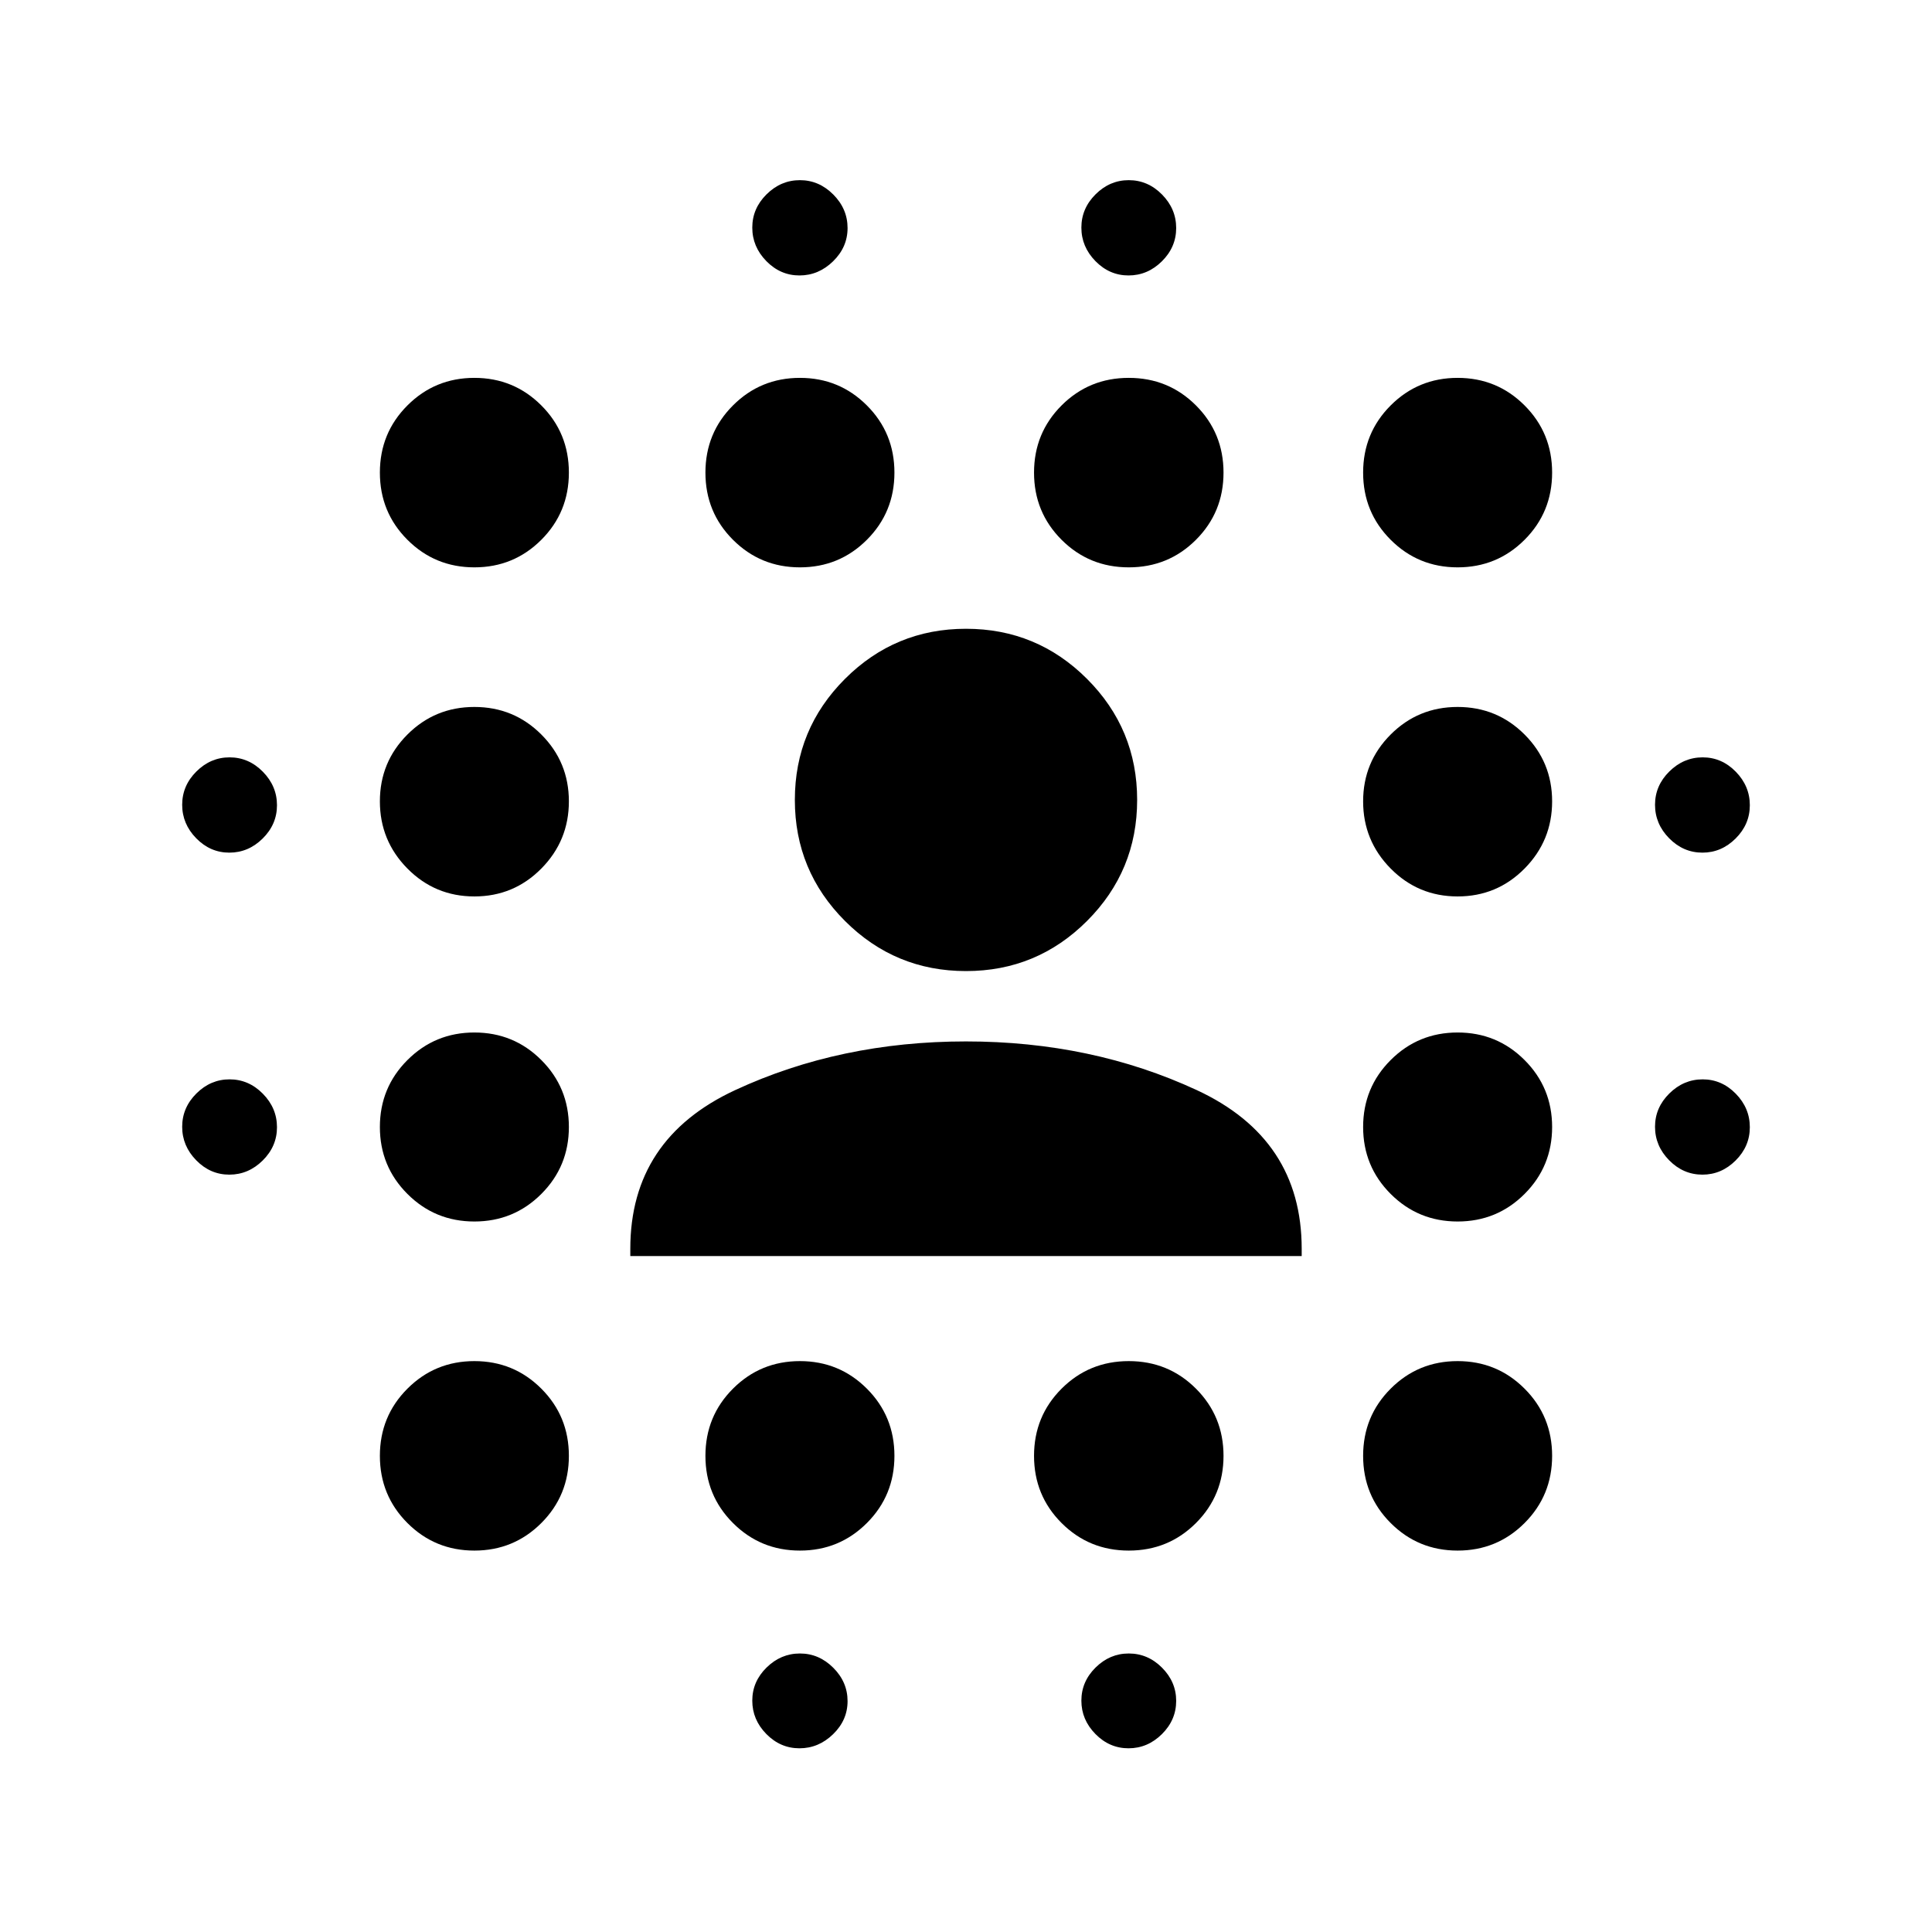 <svg xmlns="http://www.w3.org/2000/svg" height="24" viewBox="0 96 960 960" width="24"><path d="M113.95 679.674q-9.472 0-16.45-7.135t-6.978-16.648q0-9.513 7.063-16.539 7.063-7.026 16.48-7.026 9.513 0 16.539 7.135 7.026 7.135 7.026 16.648t-7.104 16.539q-7.104 7.026-16.576 7.026Zm0-160q-9.472 0-16.45-7.135t-6.978-16.648q0-9.513 7.063-16.539 7.063-7.026 16.48-7.026 9.513 0 16.539 7.135 7.026 7.135 7.026 16.648t-7.104 16.539q-7.104 7.026-16.576 7.026Zm121.767 346.804q-19.574 0-33.265-13.691-13.691-13.691-13.691-33.385 0-19.693 13.691-33.385 13.691-13.691 33.265-13.691 19.574 0 33.266 13.691 13.691 13.692 13.691 33.385 0 19.694-13.691 33.385-13.692 13.691-33.266 13.691Zm0-163.521q-19.574 0-33.265-13.692-13.691-13.691-13.691-33.265 0-19.574 13.691-33.265 13.691-13.692 33.265-13.692 19.574 0 33.266 13.692 13.691 13.691 13.691 33.265 0 19.574-13.691 33.265-13.692 13.692-33.266 13.692Zm0-161.522q-19.574 0-33.265-13.857-13.691-13.857-13.691-33.385t13.691-33.219q13.691-13.691 33.265-13.691 19.574 0 33.266 13.691 13.691 13.691 13.691 33.219t-13.691 33.385q-13.692 13.857-33.266 13.857Zm0-163.522q-19.574 0-33.265-13.691-13.691-13.692-13.691-33.385 0-19.694 13.691-33.385 13.691-13.691 33.265-13.691 19.574 0 33.266 13.691 13.691 13.691 13.691 33.385 0 19.693-13.691 33.385-13.692 13.691-33.266 13.691Zm161.761 488.565q-19.574 0-33.265-13.691-13.691-13.691-13.691-33.385 0-19.693 13.691-33.385 13.691-13.691 33.265-13.691 19.574 0 33.265 13.691 13.692 13.692 13.692 33.385 0 19.694-13.692 33.385-13.691 13.691-33.265 13.691Zm0-488.565q-19.574 0-33.265-13.691-13.691-13.692-13.691-33.385 0-19.694 13.691-33.385 13.691-13.691 33.265-13.691 19.574 0 33.265 13.691 13.692 13.691 13.692 33.385 0 19.693-13.692 33.385-13.691 13.691-33.265 13.691Zm-.228 586.804q-9.489 0-16.467-7.104-6.979-7.104-6.979-16.576 0-9.472 7.104-16.45t16.576-6.978q9.473 0 16.57 7.099 7.098 7.099 7.098 16.564t-7.206 16.455q-7.207 6.99-16.696 6.99Zm0-731.847q-9.489 0-16.467-7.135-6.979-7.135-6.979-16.648t7.104-16.539q7.104-7.026 16.576-7.026 9.473 0 16.57 7.134 7.098 7.135 7.098 16.648t-7.206 16.54q-7.207 7.026-16.696 7.026Zm163.63 633.608q-19.693 0-33.384-13.691-13.692-13.691-13.692-33.385 0-19.693 13.692-33.385 13.691-13.691 33.384-13.691 19.694 0 33.385 13.691 13.692 13.692 13.692 33.385 0 19.694-13.692 33.385-13.691 13.691-33.385 13.691Zm0-488.565q-19.693 0-33.384-13.691-13.692-13.692-13.692-33.385 0-19.694 13.692-33.385 13.691-13.691 33.384-13.691 19.694 0 33.385 13.691 13.692 13.691 13.692 33.385 0 19.693-13.692 33.385-13.691 13.691-33.385 13.691Zm-.125 586.804q-9.472 0-16.451-7.104-6.978-7.104-6.978-16.576 0-9.472 7.063-16.45t16.481-6.978q9.513 0 16.539 7.063 7.026 7.063 7.026 16.48 0 9.513-7.104 16.539-7.104 7.026-16.576 7.026Zm0-731.847q-9.472 0-16.451-7.135-6.978-7.135-6.978-16.648t7.063-16.539q7.063-7.026 16.481-7.026 9.513 0 16.539 7.134 7.026 7.135 7.026 16.648t-7.104 16.54q-7.104 7.026-16.576 7.026Zm163.528 633.608q-19.574 0-33.266-13.691-13.691-13.691-13.691-33.385 0-19.693 13.691-33.385 13.692-13.691 33.266-13.691 19.574 0 33.265 13.691 13.691 13.692 13.691 33.385 0 19.694-13.691 33.385-13.691 13.691-33.265 13.691Zm0-163.521q-19.574 0-33.266-13.692-13.691-13.691-13.691-33.265 0-19.574 13.691-33.265 13.692-13.692 33.266-13.692 19.574 0 33.265 13.692 13.691 13.691 13.691 33.265 0 19.574-13.691 33.265-13.691 13.692-33.265 13.692Zm0-161.522q-19.574 0-33.266-13.857-13.691-13.857-13.691-33.385t13.691-33.219q13.692-13.691 33.266-13.691 19.574 0 33.265 13.691 13.691 13.691 13.691 33.219t-13.691 33.385q-13.691 13.857-33.265 13.857Zm0-163.522q-19.574 0-33.266-13.691-13.691-13.692-13.691-33.385 0-19.694 13.691-33.385 13.692-13.691 33.266-13.691 19.574 0 33.265 13.691 13.691 13.691 13.691 33.385 0 19.693-13.691 33.385-13.691 13.691-33.265 13.691Zm121.652 301.761q-9.513 0-16.539-7.135-7.026-7.135-7.026-16.648t7.104-16.539q7.104-7.026 16.576-7.026 9.472 0 16.45 7.135t6.978 16.648q0 9.513-7.063 16.539-7.063 7.026-16.48 7.026Zm0-160q-9.513 0-16.539-7.135-7.026-7.135-7.026-16.648t7.104-16.539q7.104-7.026 16.576-7.026 9.472 0 16.45 7.135t6.978 16.648q0 9.513-7.063 16.539-7.063 7.026-16.48 7.026ZM313.196 720.13v-3.608q0-54.676 52.119-78.86 52.12-24.184 114.663-24.184 62.544 0 114.685 24.184 52.141 24.184 52.141 78.86v3.608H313.196ZM480 578.522q-35.236 0-60.14-24.904-24.903-24.904-24.903-60.14 0-35.236 24.903-60.139 24.904-24.904 60.14-24.904 35.236 0 60.14 24.904 24.903 24.903 24.903 60.139 0 35.236-24.903 60.14-24.904 24.904-60.14 24.904Z"/></svg>